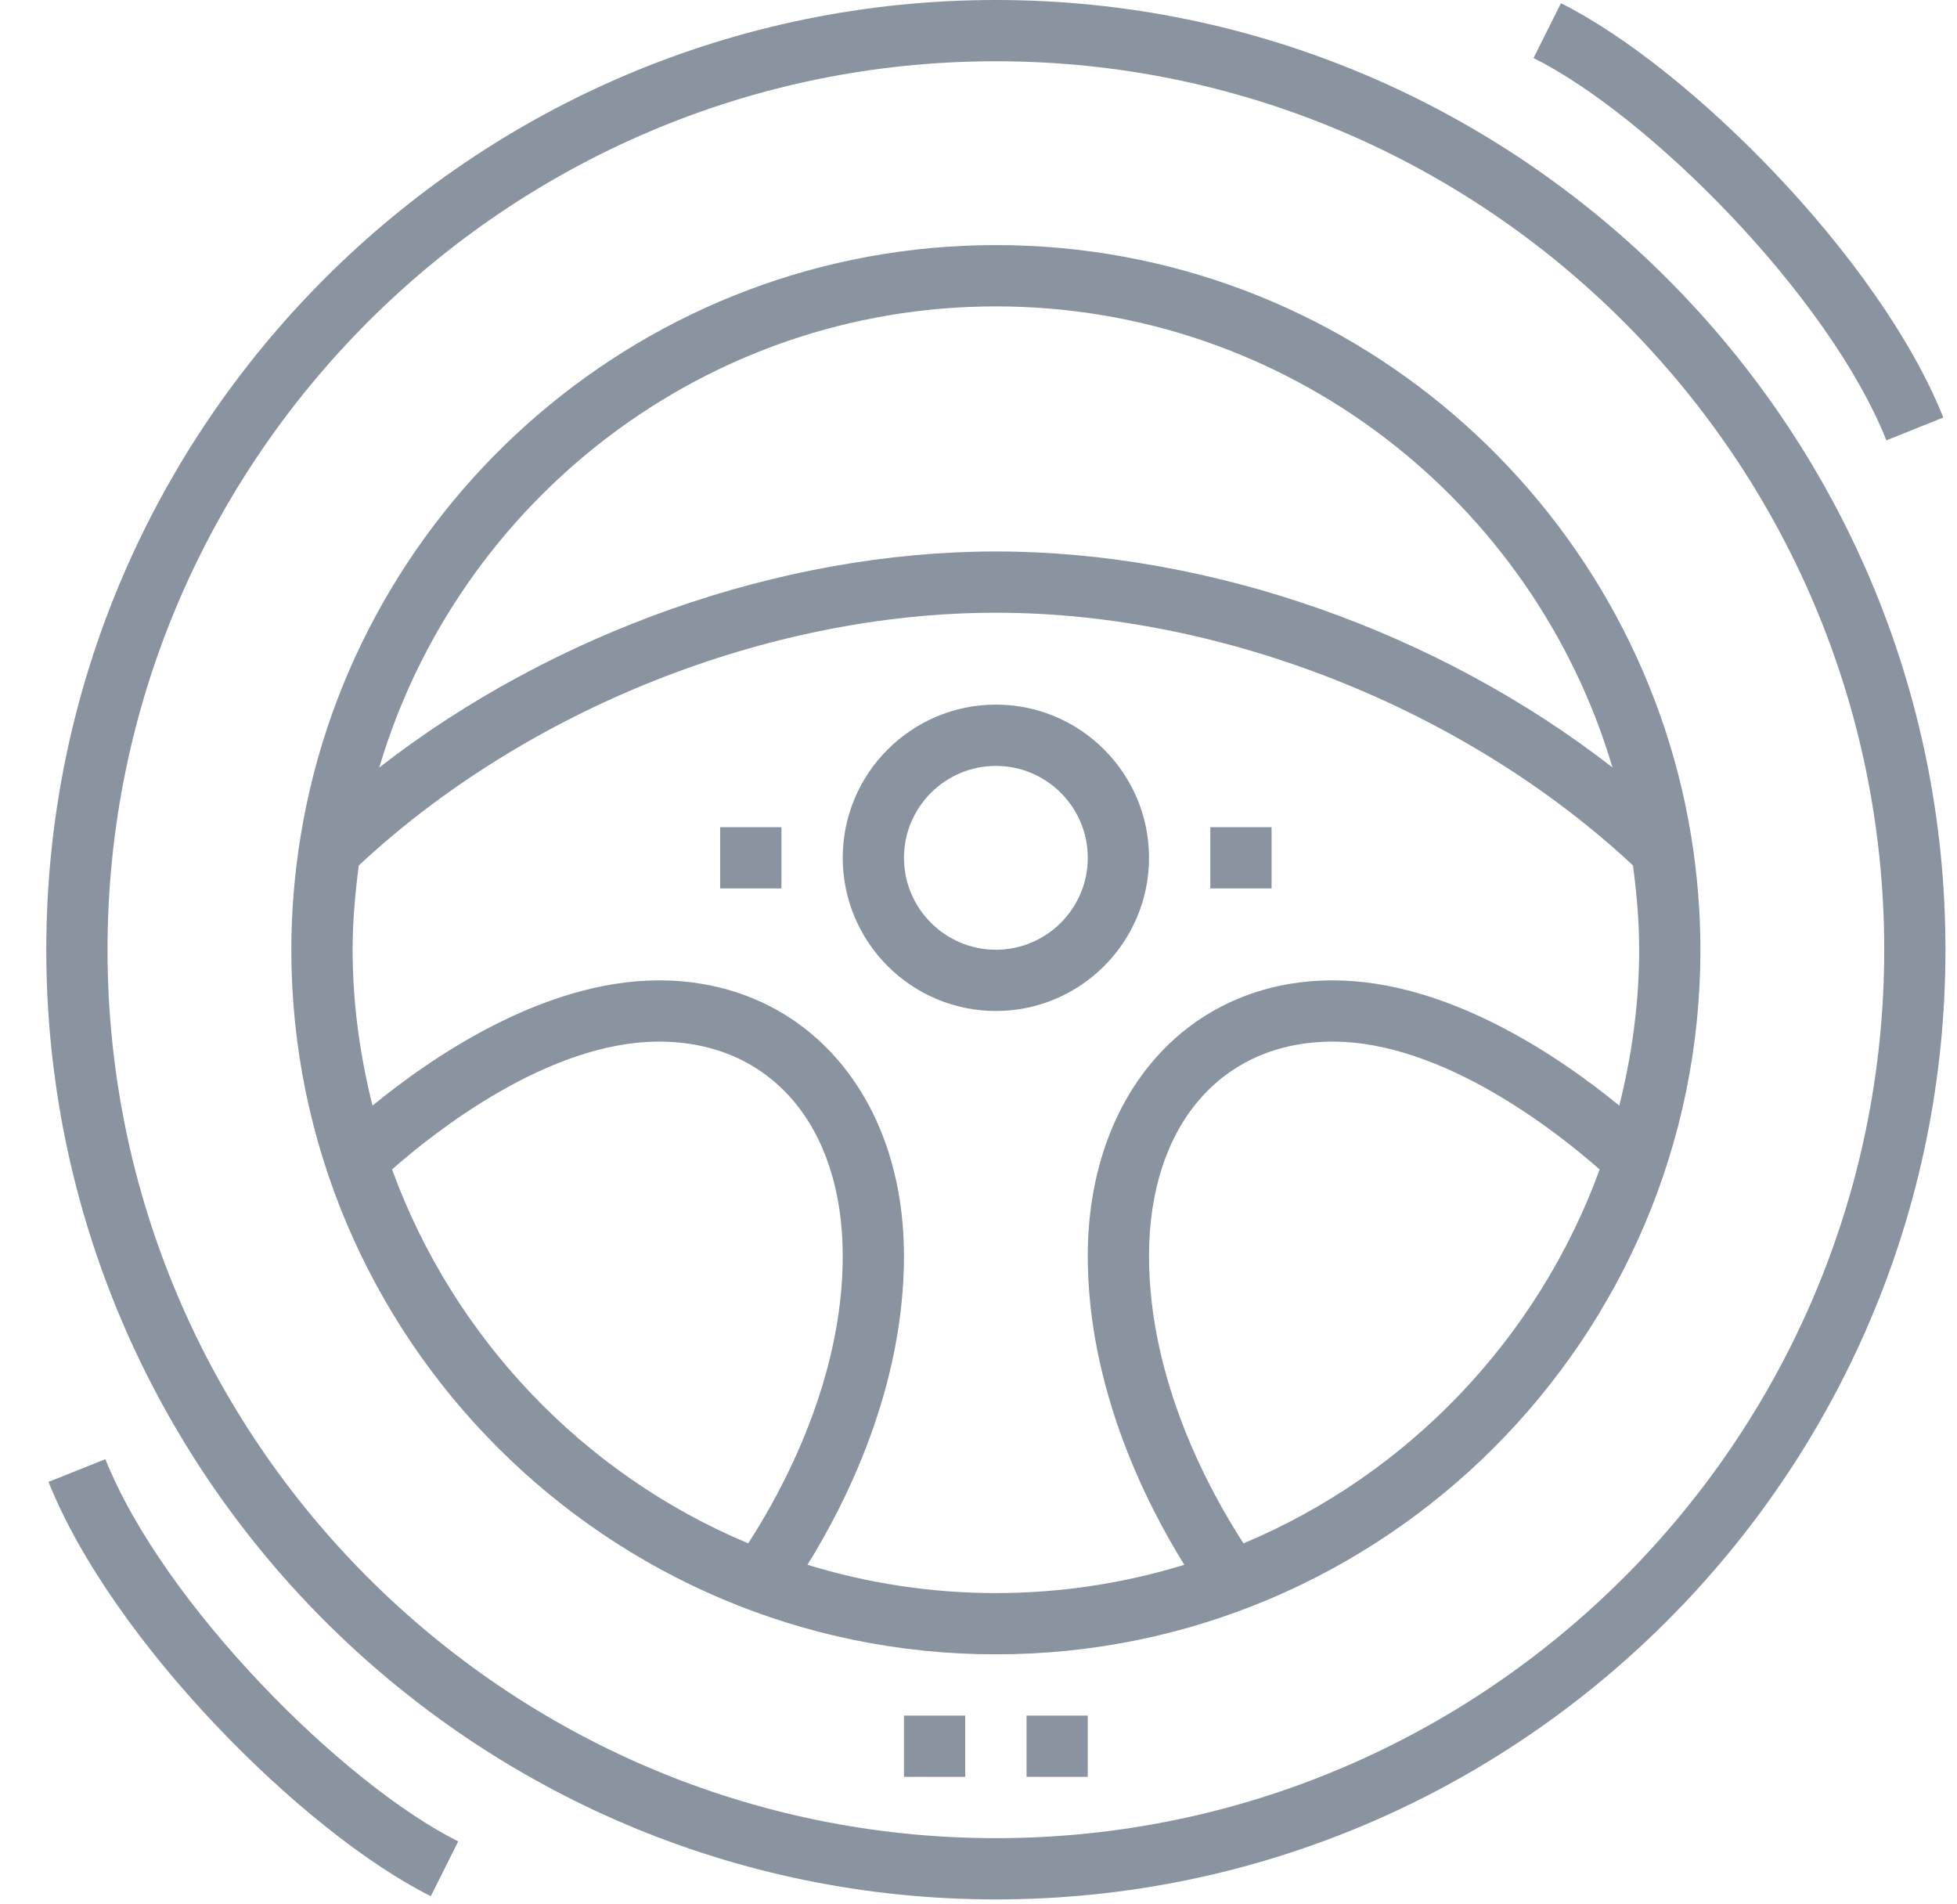 <?xml version="1.0" encoding="UTF-8"?>
<svg width="37px" height="36px" viewBox="0 0 37 36" version="1.1" xmlns="http://www.w3.org/2000/svg" xmlns:xlink="http://www.w3.org/1999/xlink">
    <!-- Generator: Sketch 41 (35326) - http://www.bohemiancoding.com/sketch -->
    <title>car-4</title>
    <desc>Created with Sketch.</desc>
    <defs></defs>
    <g id="Diseños-finales" stroke="none" stroke-width="1" fill="none" fill-rule="evenodd">
        <g id="07-vender-E" transform="translate(-580, -292)" fill="#8994A0">
            <g id="fotos-card" transform="translate(185, 199)">
                <g id="image-4" transform="translate(367.875, 85)">
                    <g id="car-4" transform="translate(28, 8)">
                        <g id="Layer_1">
                            <g id="Group">
                                <path d="M17.954,0 C8.054,0 0,8.054 0,17.954 C0,27.853 8.054,35.907 17.954,35.907 C27.854,35.907 35.907,27.853 35.907,17.954 C35.907,8.054 27.854,0 17.954,0 Z M17.954,34.749 C8.693,34.749 1.158,27.215 1.158,17.954 C1.158,8.693 8.693,1.158 17.954,1.158 C27.214,1.158 34.749,8.693 34.749,17.954 C34.749,27.215 27.214,34.749 17.954,34.749 Z" id="Shape"></path>
                                <path d="M31.099,15.805 L31.101,15.803 C31.1,15.801 31.099,15.801 31.098,15.8 C30.065,9.476 24.565,4.633 17.954,4.633 C11.342,4.633 5.842,9.476 4.81,15.8 C4.809,15.801 4.808,15.802 4.807,15.803 L4.809,15.805 C4.695,16.505 4.633,17.222 4.633,17.954 C4.633,25.299 10.608,31.274 17.954,31.274 C25.299,31.274 31.274,25.299 31.274,17.954 C31.274,17.222 31.212,16.505 31.099,15.805 Z M17.954,5.792 C23.463,5.792 28.121,9.476 29.611,14.508 C26.333,11.959 22.028,10.425 17.954,10.425 C13.879,10.425 9.575,11.959 6.296,14.509 C7.786,9.476 12.445,5.792 17.954,5.792 Z M6.537,22.107 C7.345,21.396 9.495,19.691 11.583,19.691 C13.694,19.691 15.058,21.283 15.058,23.745 C15.058,26.098 13.903,28.2 13.271,29.176 C10.153,27.87 7.702,25.297 6.537,22.107 Z M22.635,29.176 C22.003,28.203 20.849,26.106 20.849,23.745 C20.849,21.283 22.213,19.691 24.324,19.691 C26.407,19.691 28.56,21.396 29.369,22.108 C28.205,25.297 25.754,27.87 22.635,29.176 Z M29.74,20.901 C28.634,19.995 26.513,18.533 24.324,18.533 C21.597,18.533 19.691,20.676 19.691,23.745 C19.691,26.237 20.792,28.416 21.516,29.581 C20.389,29.927 19.193,30.116 17.954,30.116 C16.715,30.116 15.518,29.927 14.391,29.581 C15.116,28.416 16.216,26.237 16.216,23.745 C16.216,20.676 14.311,18.533 11.583,18.533 C9.395,18.533 7.273,19.995 6.168,20.901 C5.931,19.955 5.792,18.972 5.792,17.954 C5.792,17.412 5.84,16.883 5.909,16.36 C9.077,13.407 13.651,11.583 17.954,11.583 C22.257,11.583 26.831,13.407 29.999,16.36 C30.068,16.883 30.116,17.412 30.116,17.954 C30.116,18.972 29.976,19.955 29.74,20.901 Z" id="Shape"></path>
                                <path d="M17.954,13.32 C16.357,13.32 15.058,14.619 15.058,16.216 C15.058,17.813 16.357,19.112 17.954,19.112 C19.55,19.112 20.849,17.813 20.849,16.216 C20.849,14.619 19.55,13.32 17.954,13.32 Z M17.954,17.954 C16.996,17.954 16.216,17.174 16.216,16.216 C16.216,15.258 16.996,14.479 17.954,14.479 C18.912,14.479 19.691,15.258 19.691,16.216 C19.691,17.174 18.912,17.954 17.954,17.954 Z" id="Shape"></path>
                                <path d="M34.79,8.324 L35.866,7.893 C34.659,4.875 31.054,1.269 28.637,0.061 L28.119,1.097 C30.305,2.19 33.695,5.585 34.79,8.324 Z" id="Shape"></path>
                                <rect id="Rectangle-path" x="12.741" y="15.637" width="1.158" height="1.158"></rect>
                                <rect id="Rectangle-path" x="22.008" y="15.637" width="1.158" height="1.158"></rect>
                                <rect id="Rectangle-path" x="16.216" y="32.432" width="1.158" height="1.158"></rect>
                                <rect id="Rectangle-path" x="18.533" y="32.432" width="1.158" height="1.158"></rect>
                                <path d="M1.117,27.584 L0.042,28.014 C1.249,31.032 4.854,34.638 7.27,35.846 L7.788,34.81 C5.603,33.718 2.212,30.323 1.117,27.584 Z" id="Shape"></path>
                            </g>
                        </g>
                    </g>
                </g>
            </g>
        </g>
    </g>
</svg>